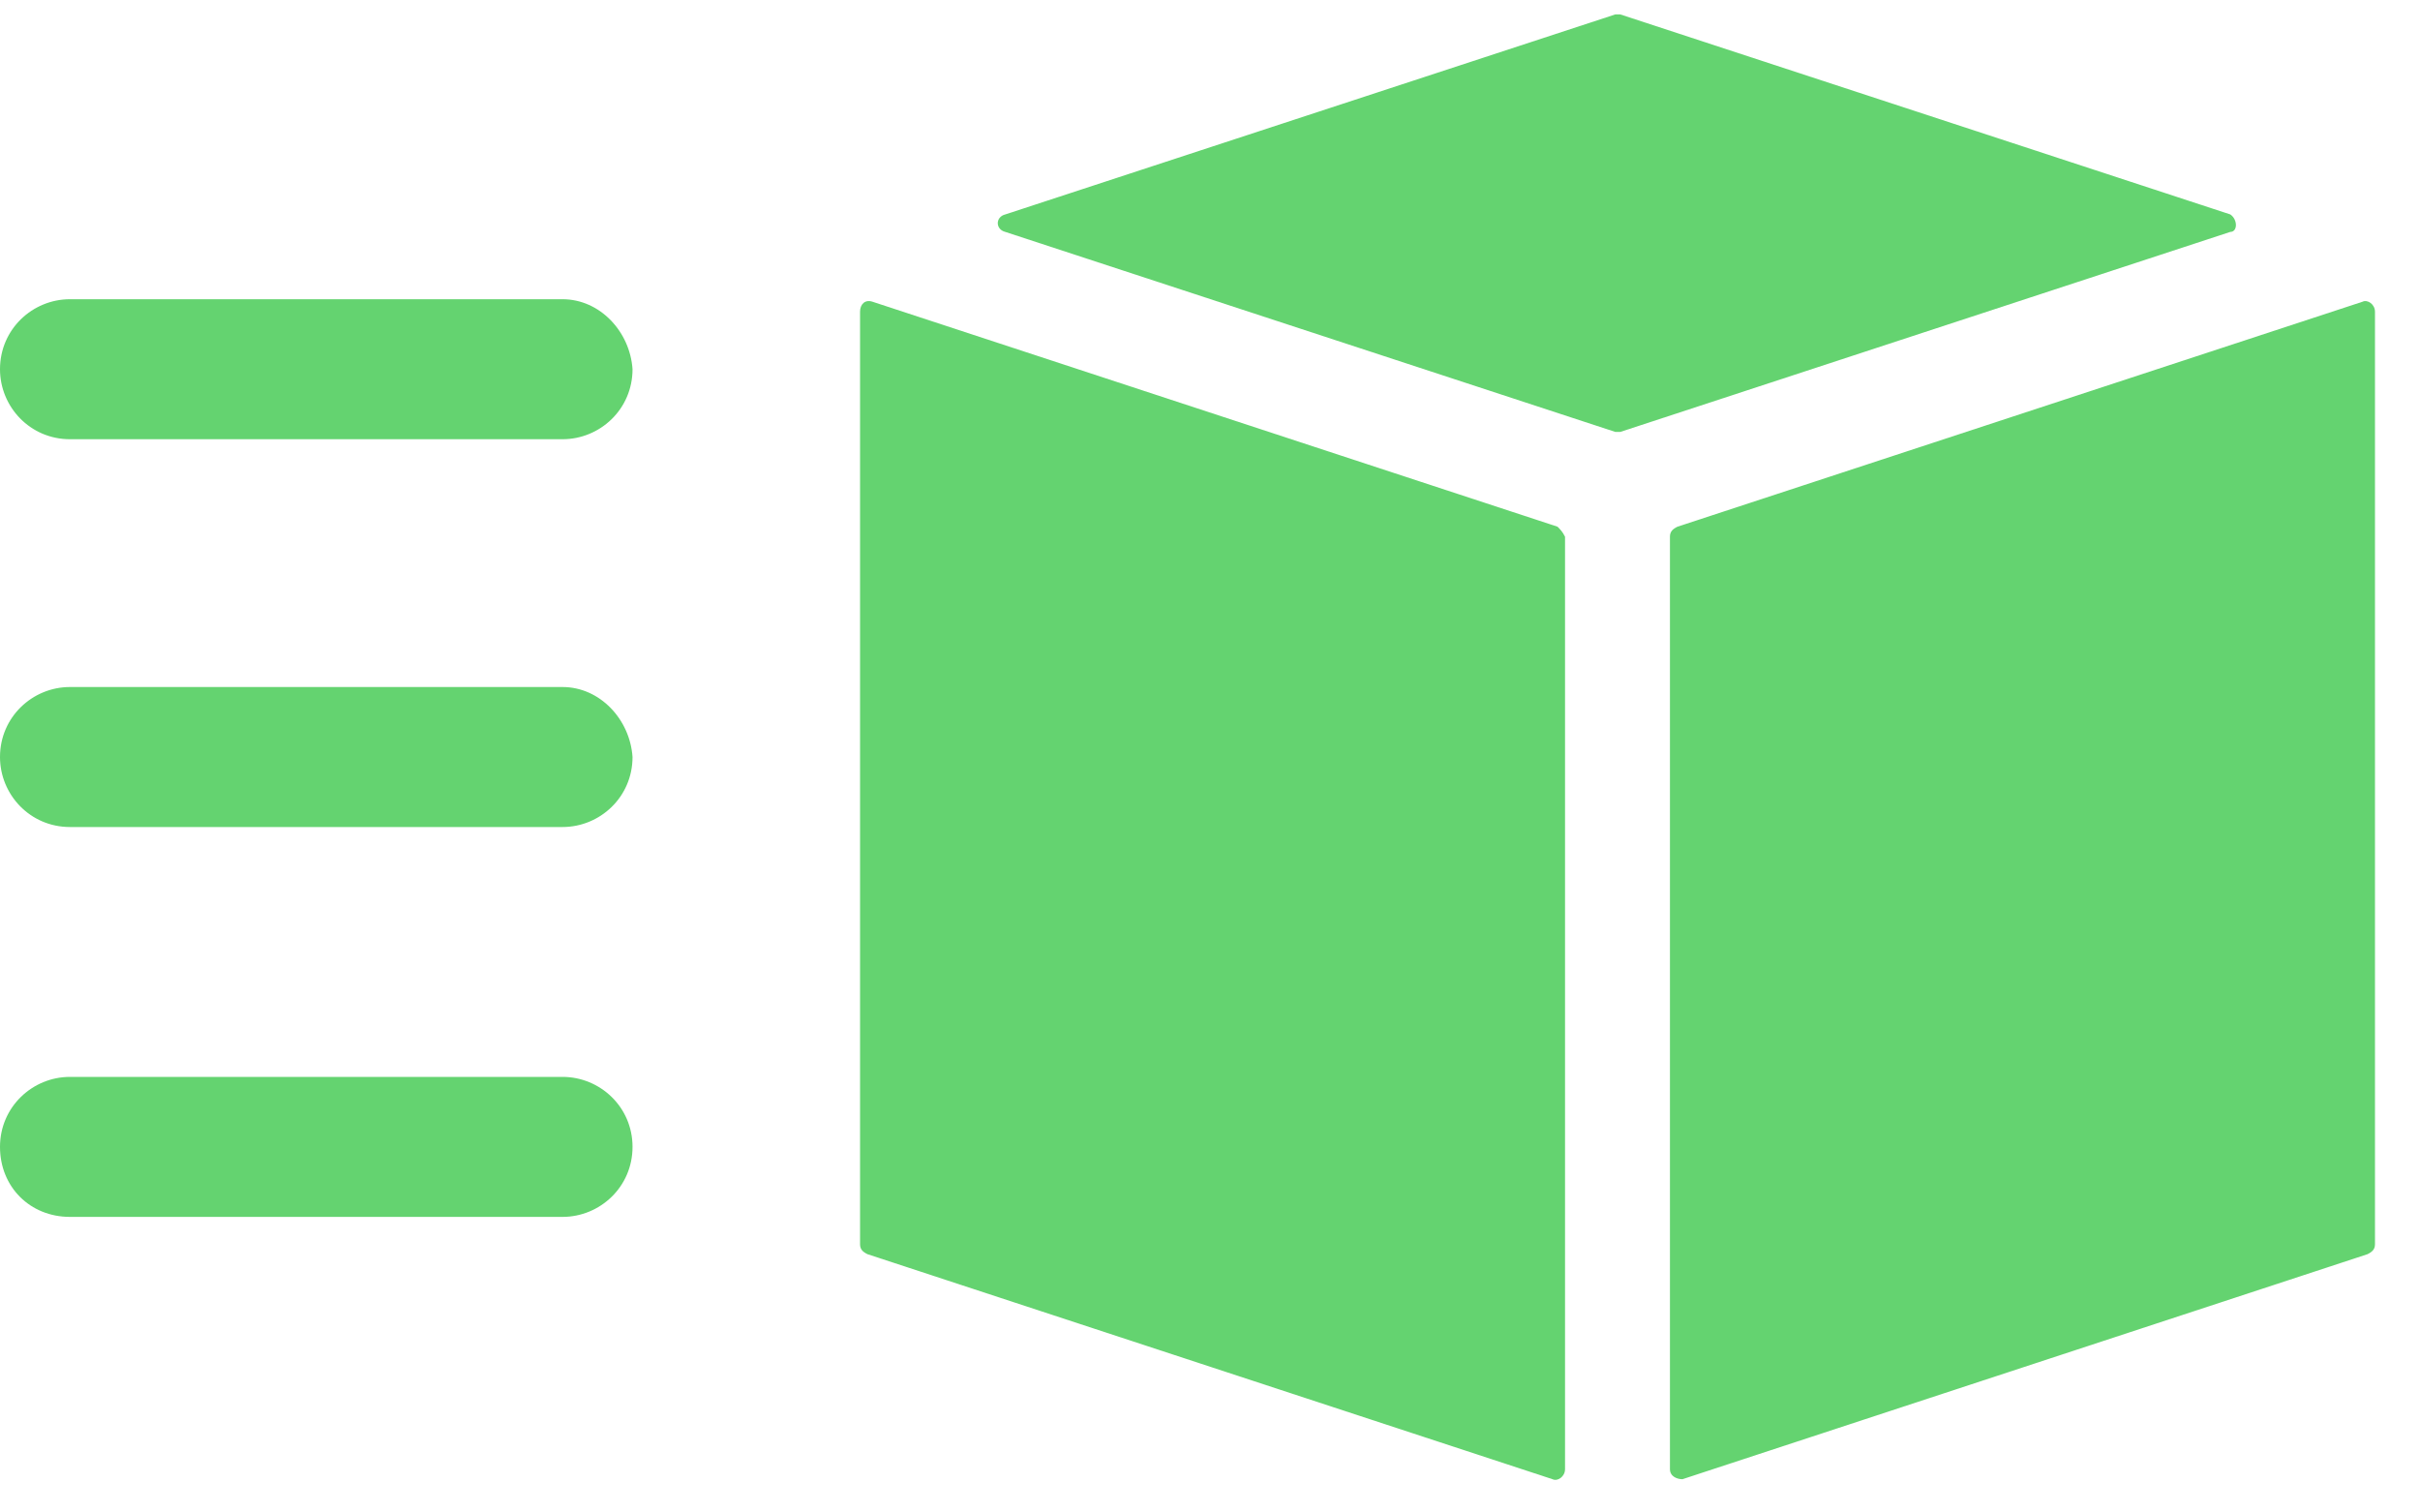 <svg width="48" height="30" viewBox="0 0 48 30" fill="none" xmlns="http://www.w3.org/2000/svg">
<path d="M30.893 10.447L17.307 5.985C17.158 5.935 17.059 6.034 17.059 6.183V24.679C17.059 24.778 17.108 24.828 17.207 24.877L30.794 29.34C30.893 29.389 31.042 29.29 31.042 29.141V10.646C30.993 10.546 30.943 10.497 30.893 10.447V10.447Z" fill="#64D370"/>
<path d="M44.237 4.253L32.138 0.286H32.039L19.94 4.253C19.741 4.302 19.741 4.55 19.94 4.6L32.039 8.567H32.138L44.237 4.6C44.386 4.6 44.386 4.352 44.237 4.253Z" fill="#64D370"/>
<path d="M46.859 5.985L33.272 10.447C33.172 10.497 33.123 10.547 33.123 10.646V29.141C33.123 29.29 33.272 29.34 33.371 29.34L46.958 24.877C47.057 24.828 47.107 24.778 47.107 24.679V6.183C47.107 6.034 46.958 5.935 46.859 5.985Z" fill="#64D370"/>
<path d="M11.157 5.935H1.388C0.645 5.935 0 6.53 0 7.323C0 8.067 0.595 8.712 1.388 8.712H11.157C11.901 8.712 12.546 8.117 12.546 7.323C12.496 6.579 11.901 5.935 11.157 5.935Z" fill="#64D370"/>
<path d="M11.157 13.627H1.388C0.645 13.627 0 14.222 0 15.015C0 15.759 0.595 16.404 1.388 16.404L11.157 16.404C11.901 16.404 12.546 15.809 12.546 15.015C12.496 14.271 11.901 13.627 11.157 13.627V13.627Z" fill="#64D370"/>
<path d="M11.157 21.36H1.388C0.645 21.36 0 21.955 0 22.748C0 23.542 0.595 24.137 1.388 24.137H11.157C11.901 24.137 12.546 23.542 12.546 22.748C12.546 21.955 11.901 21.36 11.157 21.36Z" fill="#64D370"/>
</svg>
